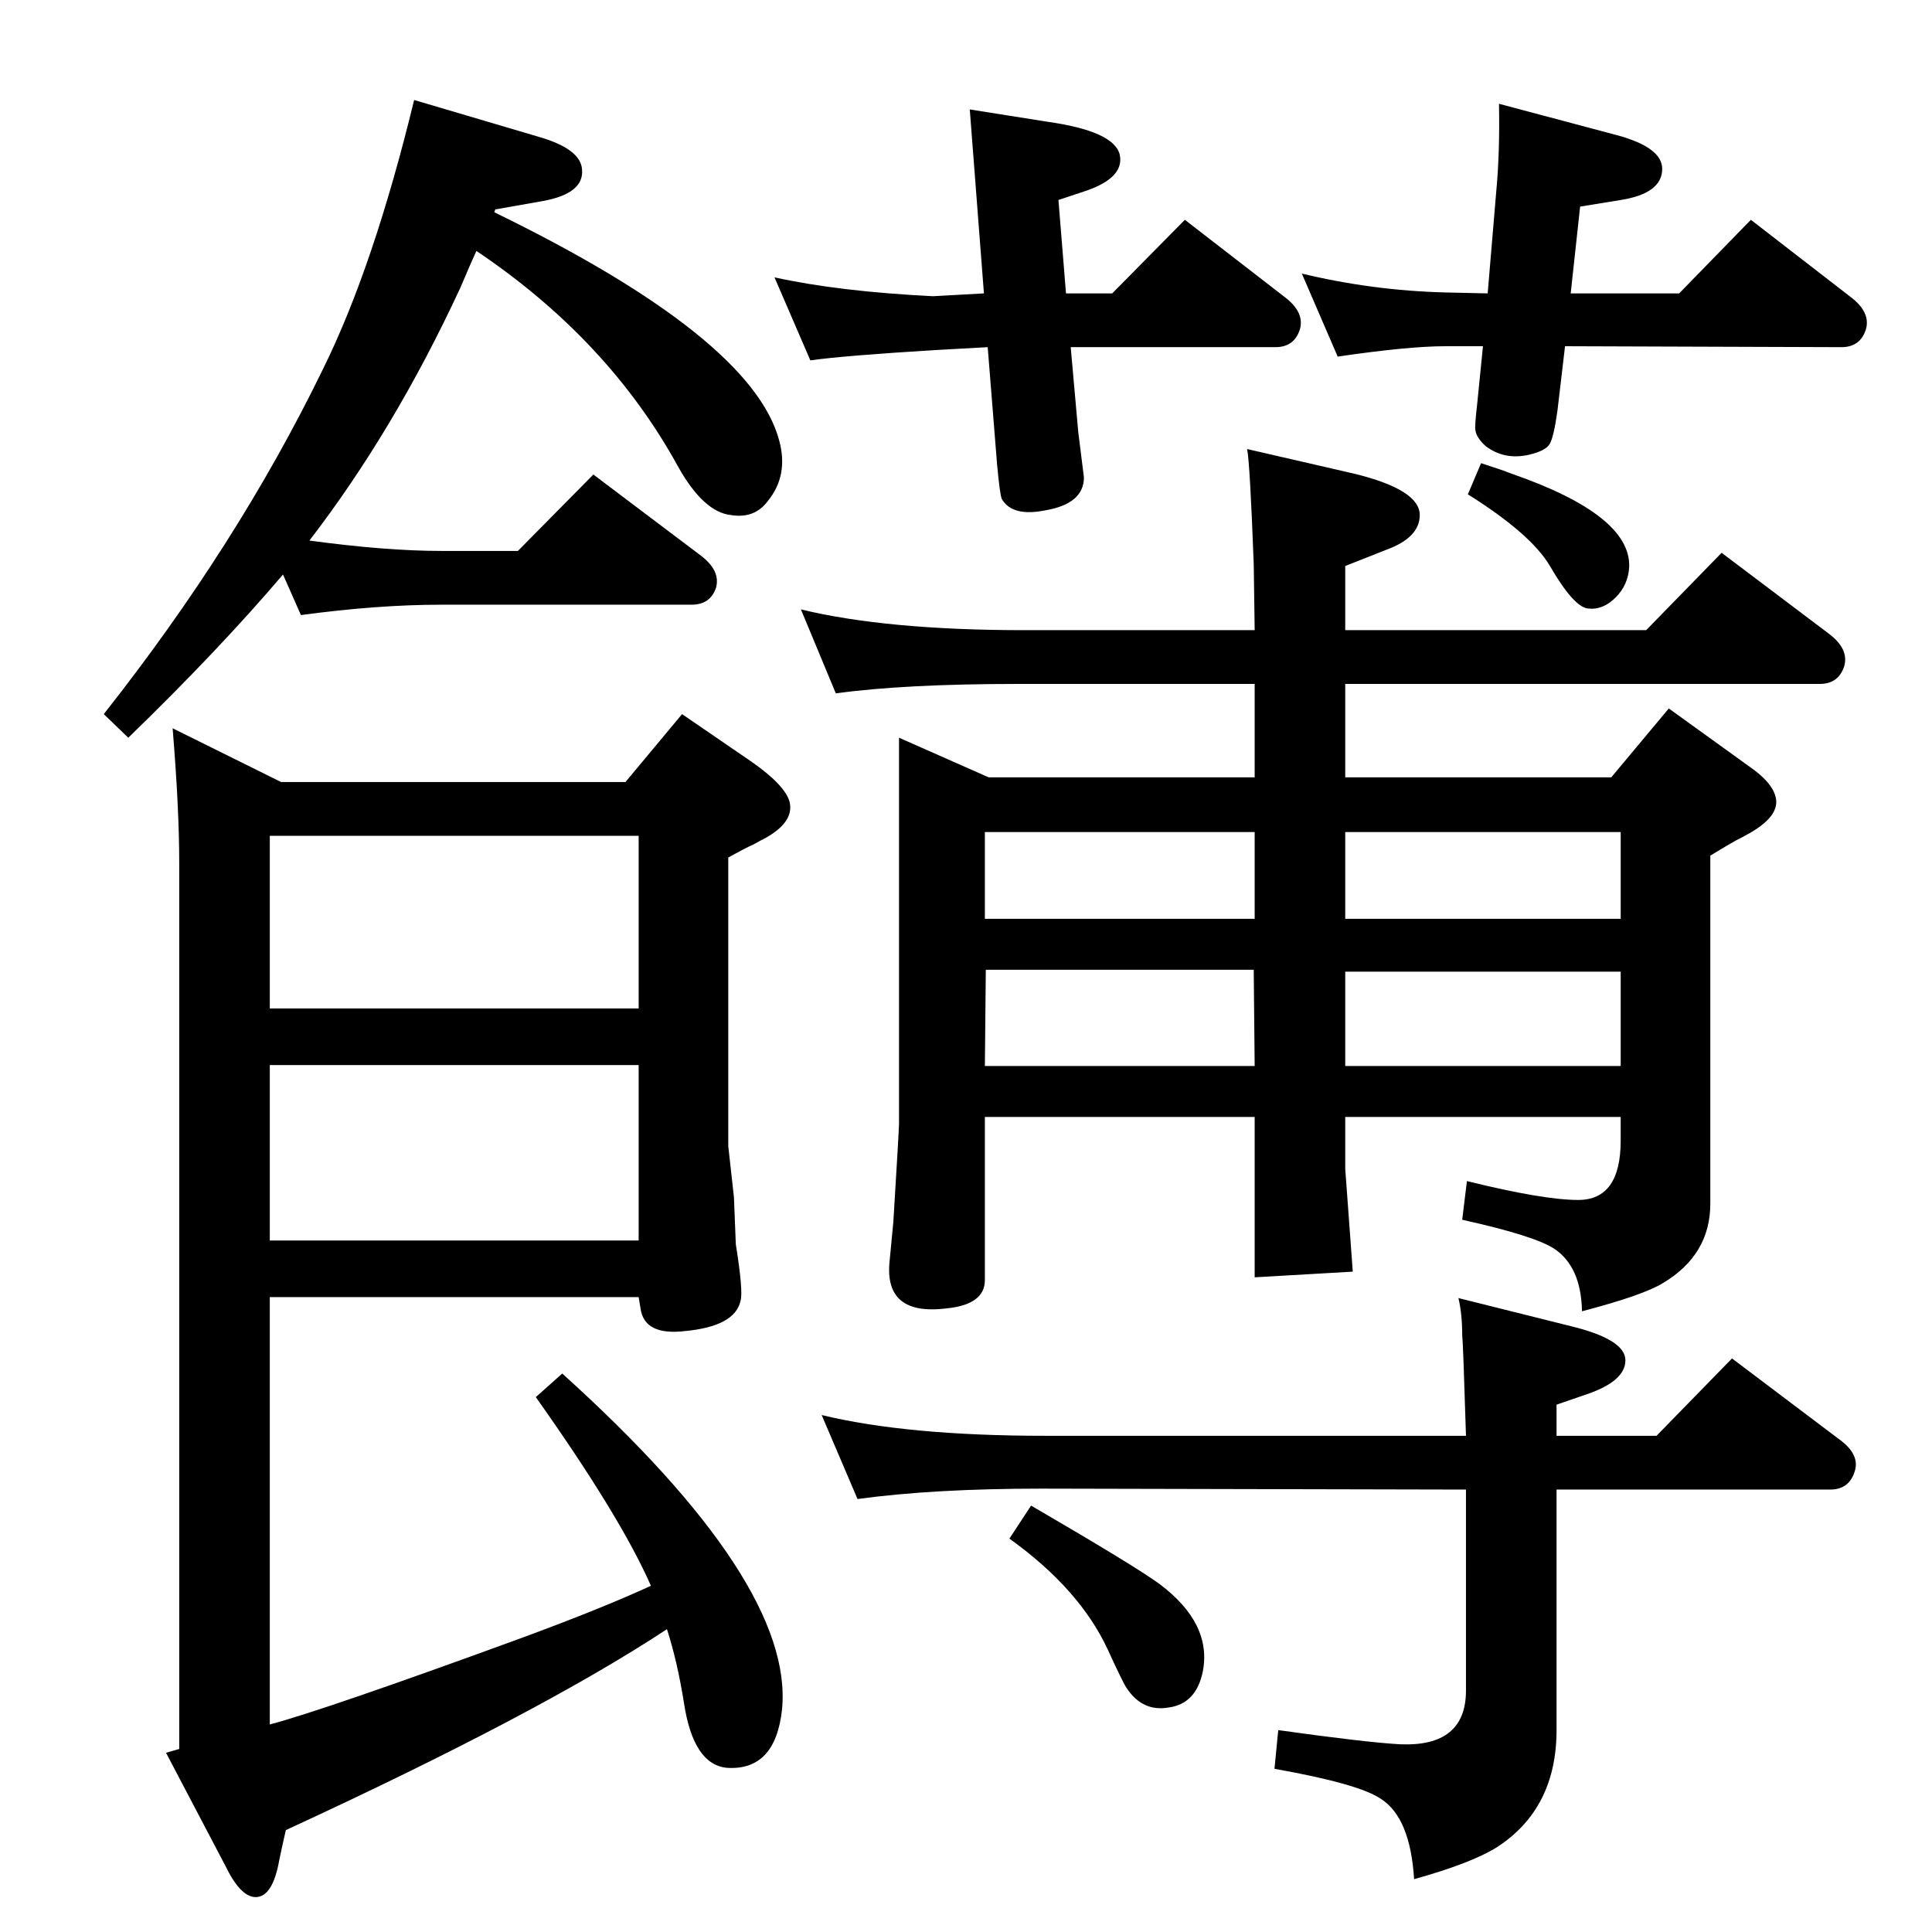 <?xml version="1.0" standalone="no"?>
<!DOCTYPE svg PUBLIC "-//W3C//DTD SVG 1.1//EN" "http://www.w3.org/Graphics/SVG/1.1/DTD/svg11.dtd" >
<svg xmlns="http://www.w3.org/2000/svg" xmlns:xlink="http://www.w3.org/1999/xlink" version="1.1" viewBox="0 0 2048 2048">
  <g transform="matrix(1 0 0 -1 0 2048)">
   <path fill="currentColor"
d="M909 459l-38 89q91 -22 237 -22h446q-3 98 -4 107q0 22 -4 39l120 -30q57 -14 57 -36t-41 -36l-32 -11v-33h106l80 82l114 -86q22 -16 16 -34q-6 -19 -26 -19h-290v-255q0 -83 -63 -124q-27 -17 -88 -34q-4 65 -35 85q-23 16 -113 32l4 41q93 -13 129 -15q70 -3 70 57
v213l-450 1q-114 0 -195 -11zM1070 417l23 35q110 -64 136 -83q56 -42 46 -93q-7 -34 -36 -38q-28 -5 -45 21q-4 6 -20 41q-30 64 -104 117zM1718 864h-292v-55l8 -109l-104 -6v170h-286v-173q0 -26 -41 -30q-66 -8 -60 50l4 42q6 98 6 104v409l95 -42h282v99h-251
q-120 0 -193 -10l-37 89q91 -22 237 -22h244l-1 70q-4 107 -7 122l113 -26q70 -17 70 -44q0 -24 -36 -37l-43 -17v-68h319l80 82l114 -86q21 -16 16 -34q-6 -19 -26 -19h-503v-99h282l61 73l86 -62q23 -16 27 -31q6 -20 -27 -39q-7 -4 -15 -8q-9 -5 -27 -16v-245v0v-124
q0 -54 -50 -84q-21 -13 -86 -30q-1 47 -29 66q-21 14 -98 31l5 41q81 -20 118 -20q45 0 45 63v25zM1044 918h286l-1 102h-284zM1426 1018v-100h292v100h-292zM1044 1074h286v92h-286v-92zM1426 1166v-92h292v92h-292zM1130 1737h49l77 78l106 -82q21 -16 16 -34
q-6 -19 -26 -19h-217l8 -90l6 -48q0 -28 -41 -35q-35 -7 -46 12q-2 4 -5 36l-10 125l-54 -3q-99 -6 -134 -11l-38 88q68 -15 168 -20l54 3l-15 195l82 -13q71 -10 77 -35q5 -24 -35 -38l-30 -10zM1665 1737h115l76 78l106 -82q21 -16 16 -34q-6 -19 -26 -19l-293 1l-8 -68
q-4 -29 -8.5 -36t-21.5 -11q-26 -6 -46 9q-10 9 -11 17q-1 3 2 29l6 60h-40q-39 0 -114 -11l-38 88q75 -18 152 -20l45 -1l9 107q4 42 3 94l124 -33q49 -13 49 -36q0 -26 -44 -33l-43 -7zM1570 1557q22 -7 32 -11q127 -44 125 -99q-1 -19 -14.5 -32.5t-29.5 -11.5
q-15 2 -40 45q-20 34 -87 76zM136 1266l-26 25q142 180 232 365q54 109 97 286l132 -39q45 -13 46 -35q2 -25 -41 -33l-51 -9l-1 -3q273 -133 302 -242q10 -37 -12 -64q-14 -19 -39 -15q-29 3 -56 51q-74 135 -214 229q-6 -13 -17 -39q-70 -151 -160 -268q81 -11 140 -11h81
l80 81l114 -86q21 -16 16 -34q-6 -18 -26 -18h-265q-68 0 -149 -11l-19 43q-69 -81 -164 -173zM183 1276l115 -57h365l60 72l73 -50q36 -25 41 -43q5 -21 -25 -38q-6 -3 -13 -7q-9 -4 -27 -14v-306l6 -54l2 -50q8 -50 5 -60q-6 -27 -59 -32q-43 -5 -47 24l-2 12h-391v-453
q57 15 265 91q87 32 139 56q-32 73 -122 200l28 25q246 -222 233 -356q-7 -65 -58 -62q-36 3 -46 69q-7 44 -18 78q-135 -89 -404 -213q-5 -22 -7 -32q-7 -39 -25 -39q-16 0 -32 33l-63 120l14 4v939q0 58 -7 143zM677 733v186h-391v-186h391zM677 979v183h-391v-183h391z
" />
  </g>

</svg>
